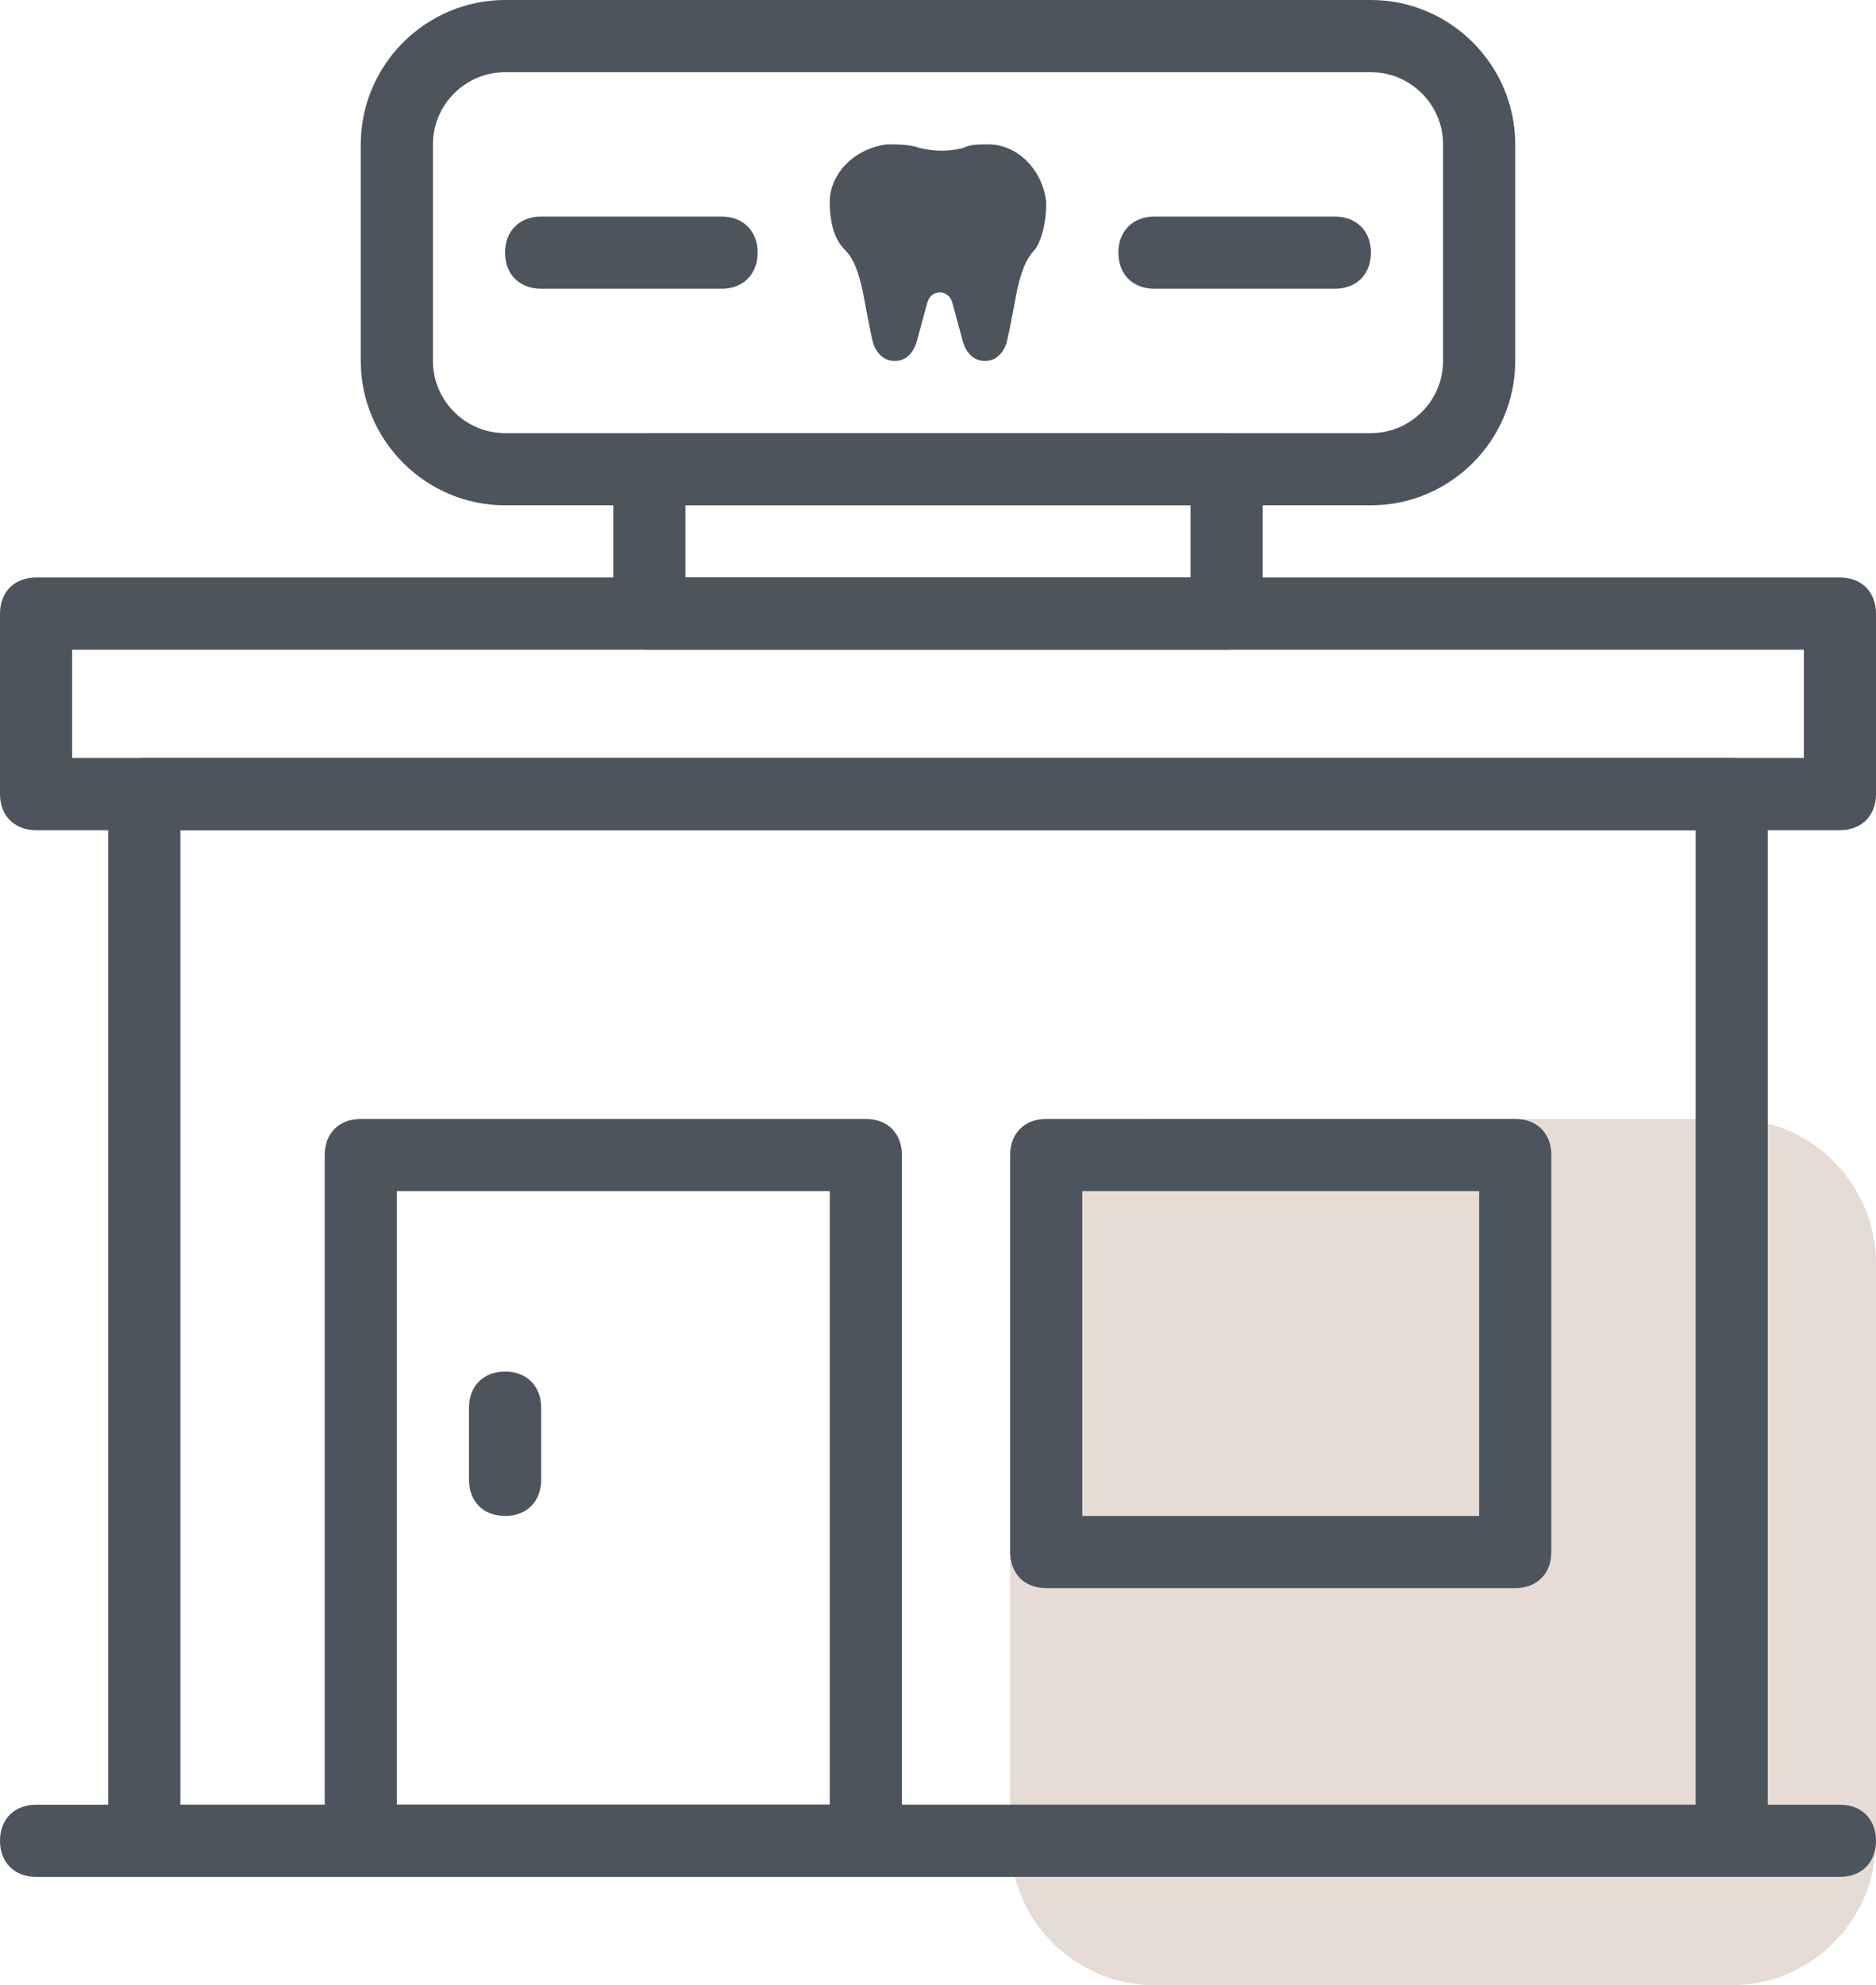 <svg width="52" height="55" fill="none" xmlns="http://www.w3.org/2000/svg"><path opacity=".5" d="M48 55H32c-2.2 0-4-1.8-4-4V35c0-2.2 1.8-4 4-4h16c2.2 0 4 1.8 4 4v16c0 2.2-1.8 4-4 4z" fill="#C3A99C" fill-opacity=".85"/><path d="M38 14H14c-2.2 0-4-1.8-4-4V4c0-2.2 1.8-4 4-4h24c2.2 0 4 1.8 4 4v6c0 2.2-1.8 4-4 4zM14 2c-1.1 0-2 .9-2 2v6c0 1.1.9 2 2 2h24c1.1 0 2-.9 2-2V4c0-1.1-.9-2-2-2H14z" fill="#4D545D"/><path d="M29 5.6c-.1-.9-.8-1.6-1.6-1.6-.3 0-.5 0-.7.1-.4.1-.8.1-1.2 0-.3-.1-.6-.1-.9-.1-.9.1-1.6.8-1.6 1.6 0 .5.1 1 .4 1.3.3.3.4.7.5 1.1.1.5.2 1.1.3 1.5.1.3.3.5.6.5s.5-.2.6-.5l.3-1.1c.1-.4.6-.4.7 0l.3 1.1c.1.3.3.5.6.5s.5-.2.6-.5c.1-.4.2-1 .3-1.5.1-.4.2-.8.5-1.1.2-.3.3-.8.3-1.3zM48 52H4c-.6 0-1-.4-1-1V22c0-.6.4-1 1-1h44c.6 0 1 .4 1 1v29c0 .6-.4 1-1 1zM5 50h42V23H5v27zM20 8h-5c-.6 0-1-.4-1-1s.4-1 1-1h5c.6 0 1 .4 1 1s-.4 1-1 1zm17 0h-5c-.6 0-1-.4-1-1s.4-1 1-1h5c.6 0 1 .4 1 1s-.4 1-1 1zm-3 10H18c-.6 0-1-.4-1-1v-4c0-.6.4-1 1-1h16c.6 0 1 .4 1 1v4c0 .6-.4 1-1 1zm-15-2h14v-2H19v2z" fill="#4D545D"/><path d="M51 23H1c-.6 0-1-.4-1-1v-5c0-.6.4-1 1-1h50c.6 0 1 .4 1 1v5c0 .6-.4 1-1 1zM2 21h48v-3H2v3zm22 31H10c-.6 0-1-.4-1-1V32c0-.6.4-1 1-1h14c.6 0 1 .4 1 1v19c0 .6-.4 1-1 1zm-13-2h12V33H11v17zm31-6H29c-.6 0-1-.4-1-1V32c0-.6.4-1 1-1h13c.6 0 1 .4 1 1v11c0 .6-.4 1-1 1zm-12-2h11v-9H30v9z" fill="#4D545D"/><path d="M51 52H1c-.6 0-1-.4-1-1s.4-1 1-1h50c.6 0 1 .4 1 1s-.4 1-1 1zM14 42c-.6 0-1-.4-1-1v-2c0-.6.4-1 1-1s1 .4 1 1v2c0 .6-.4 1-1 1z" fill="#4D545D"/></svg>